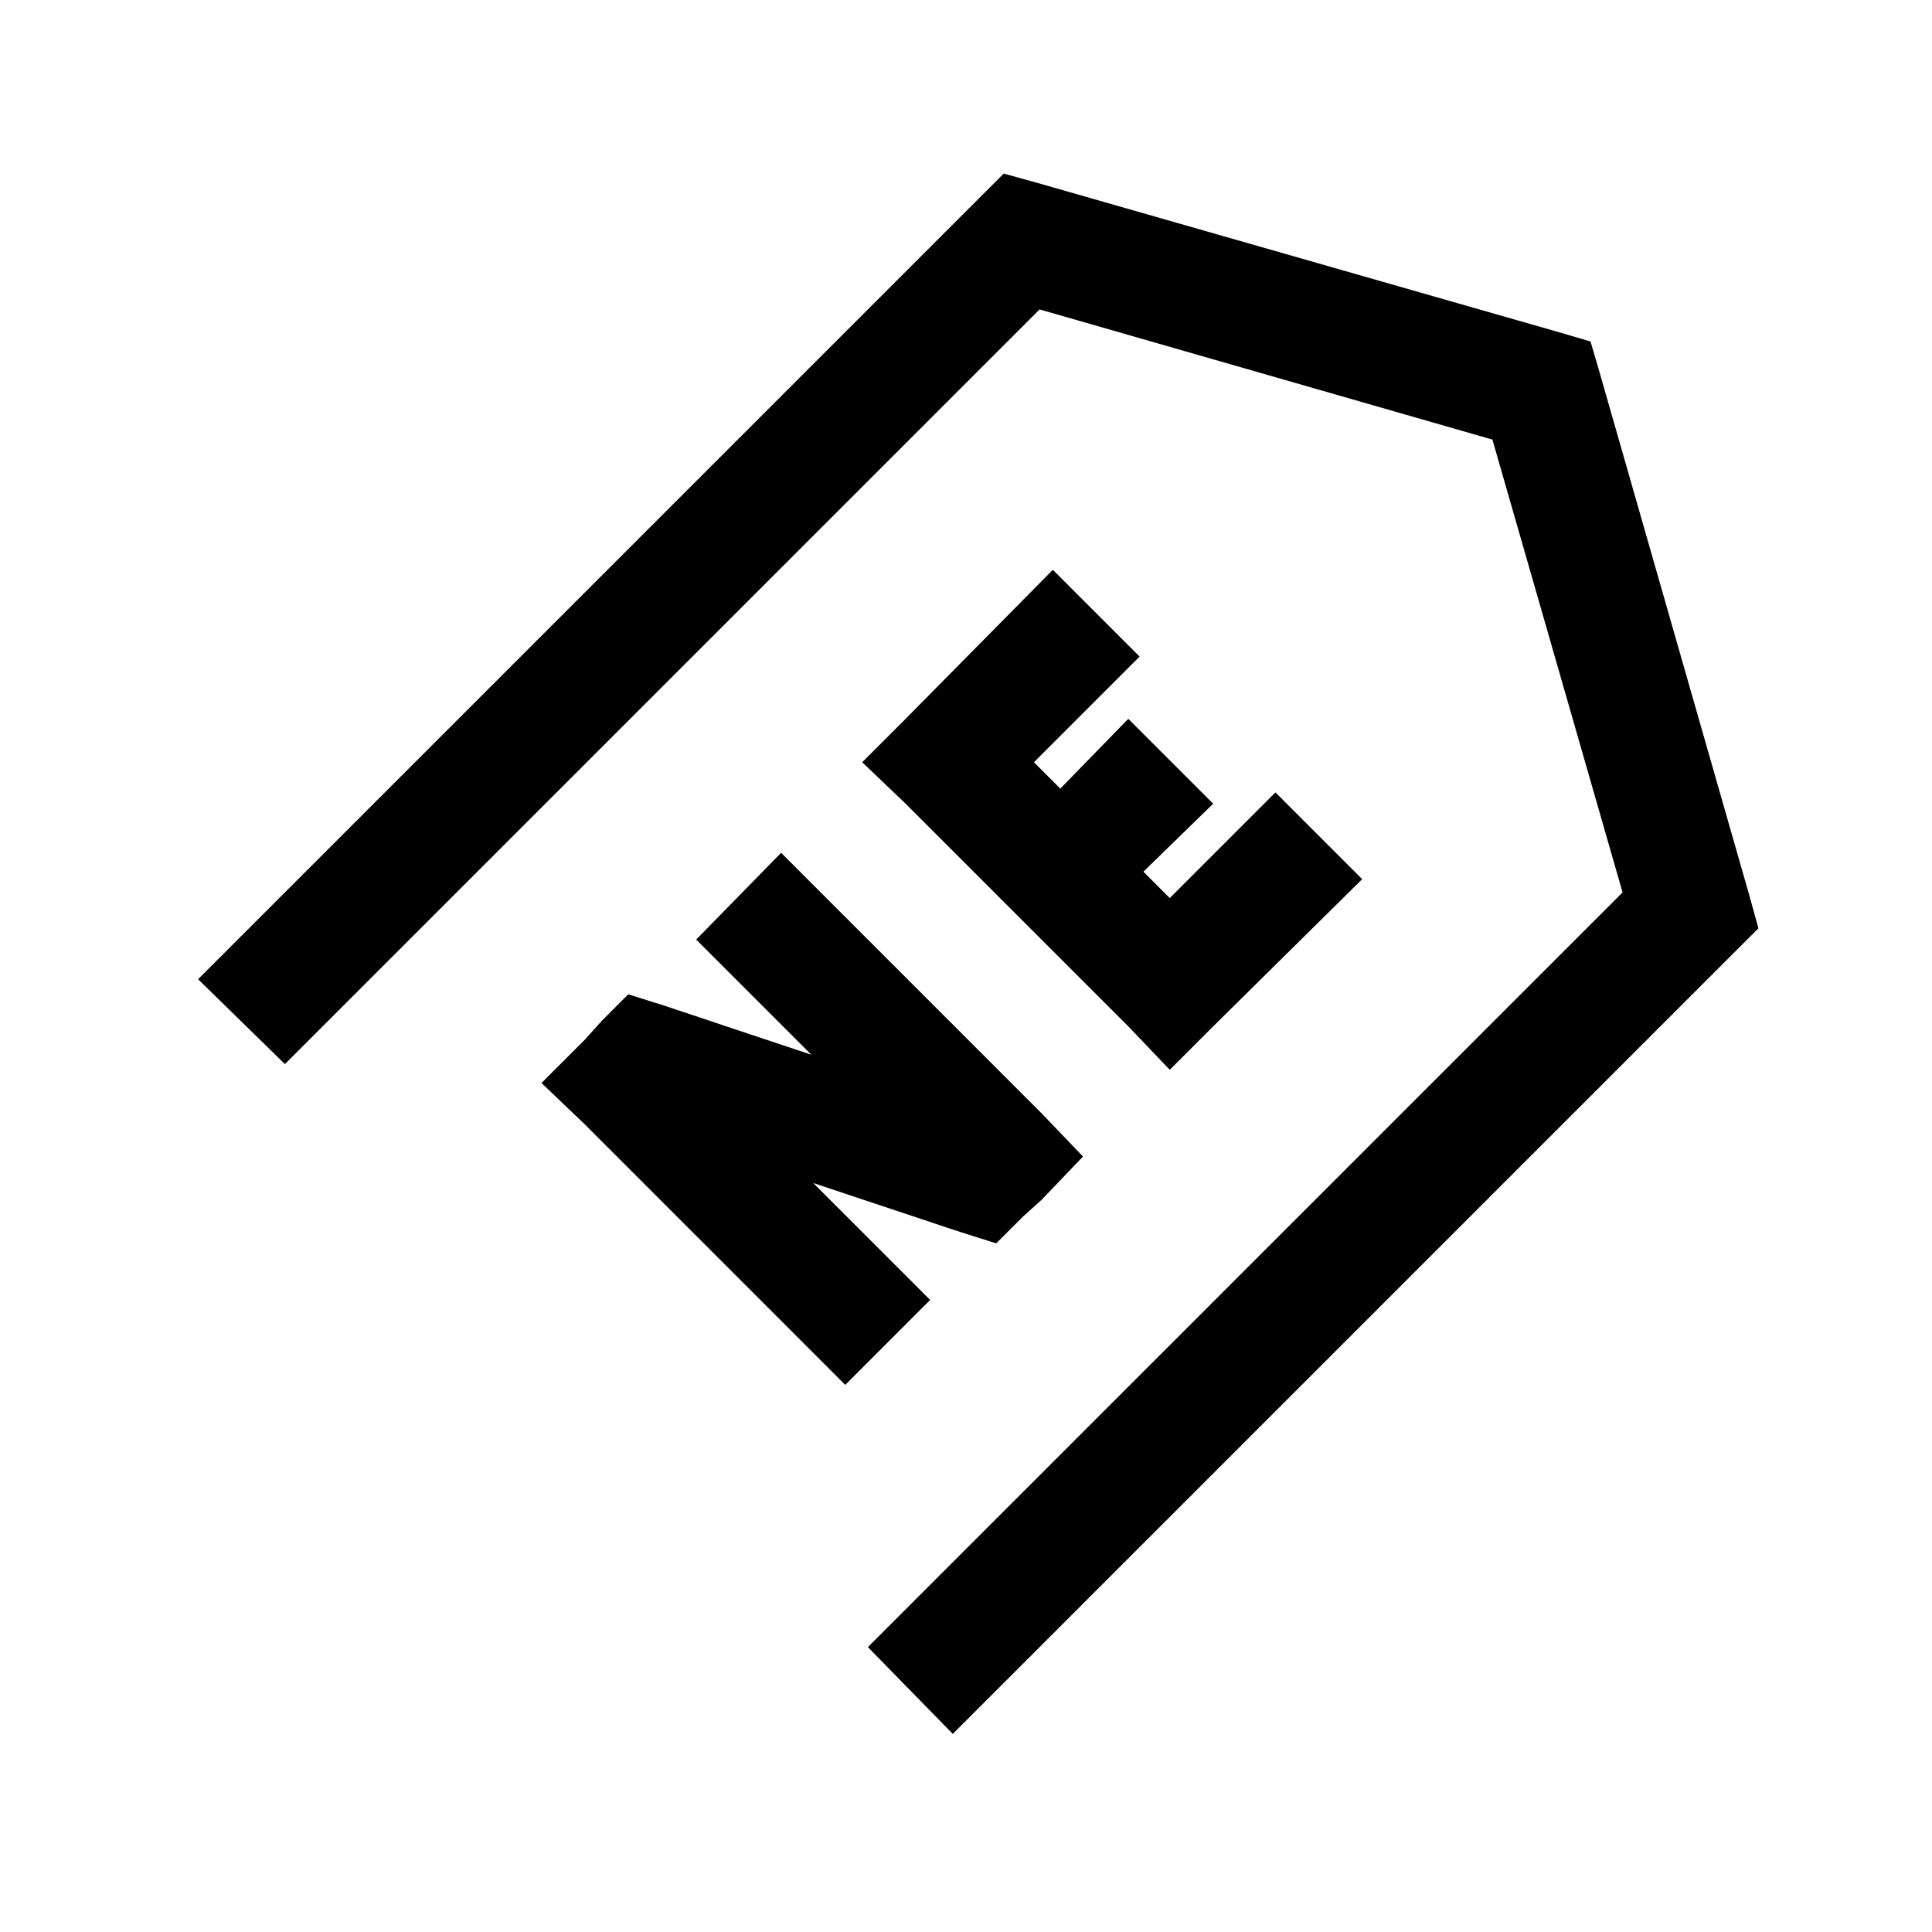 <?xml version="1.0" encoding="UTF-8"?>
<svg xmlns="http://www.w3.org/2000/svg" xmlns:xlink="http://www.w3.org/1999/xlink" viewBox="0 0 32 32" version="1.1">
<g>
<path d="M 16.625 2.875 L 3.281 16.219 L 4.719 17.625 L 17.219 5.125 L 24.719 7.281 L 26.875 14.781 L 14.375 27.281 L 15.781 28.719 L 29.125 15.375 L 28.969 14.812 L 26.5 6.188 L 26.344 5.656 L 25.812 5.5 L 17.188 3.031 Z M 17.438 9.438 L 15 11.906 L 14.281 12.625 L 15 13.312 L 18.688 17 L 19.375 17.719 L 20.094 17 L 22.562 14.562 L 21.125 13.125 L 19.375 14.875 L 18.938 14.438 L 20.094 13.312 L 18.688 11.906 L 17.562 13.062 L 17.125 12.625 L 18.875 10.875 Z M 12.938 14.125 L 11.531 15.562 L 13.438 17.469 L 11 16.656 L 10.406 16.469 L 9.969 16.906 L 9.688 17.219 L 8.969 17.938 L 9.688 18.625 L 14 22.938 L 15.406 21.531 L 13.469 19.594 L 15.906 20.406 L 16.5 20.594 L 16.938 20.156 L 17.25 19.875 L 17.938 19.156 L 17.25 18.438 Z "></path>
</g>
</svg>
